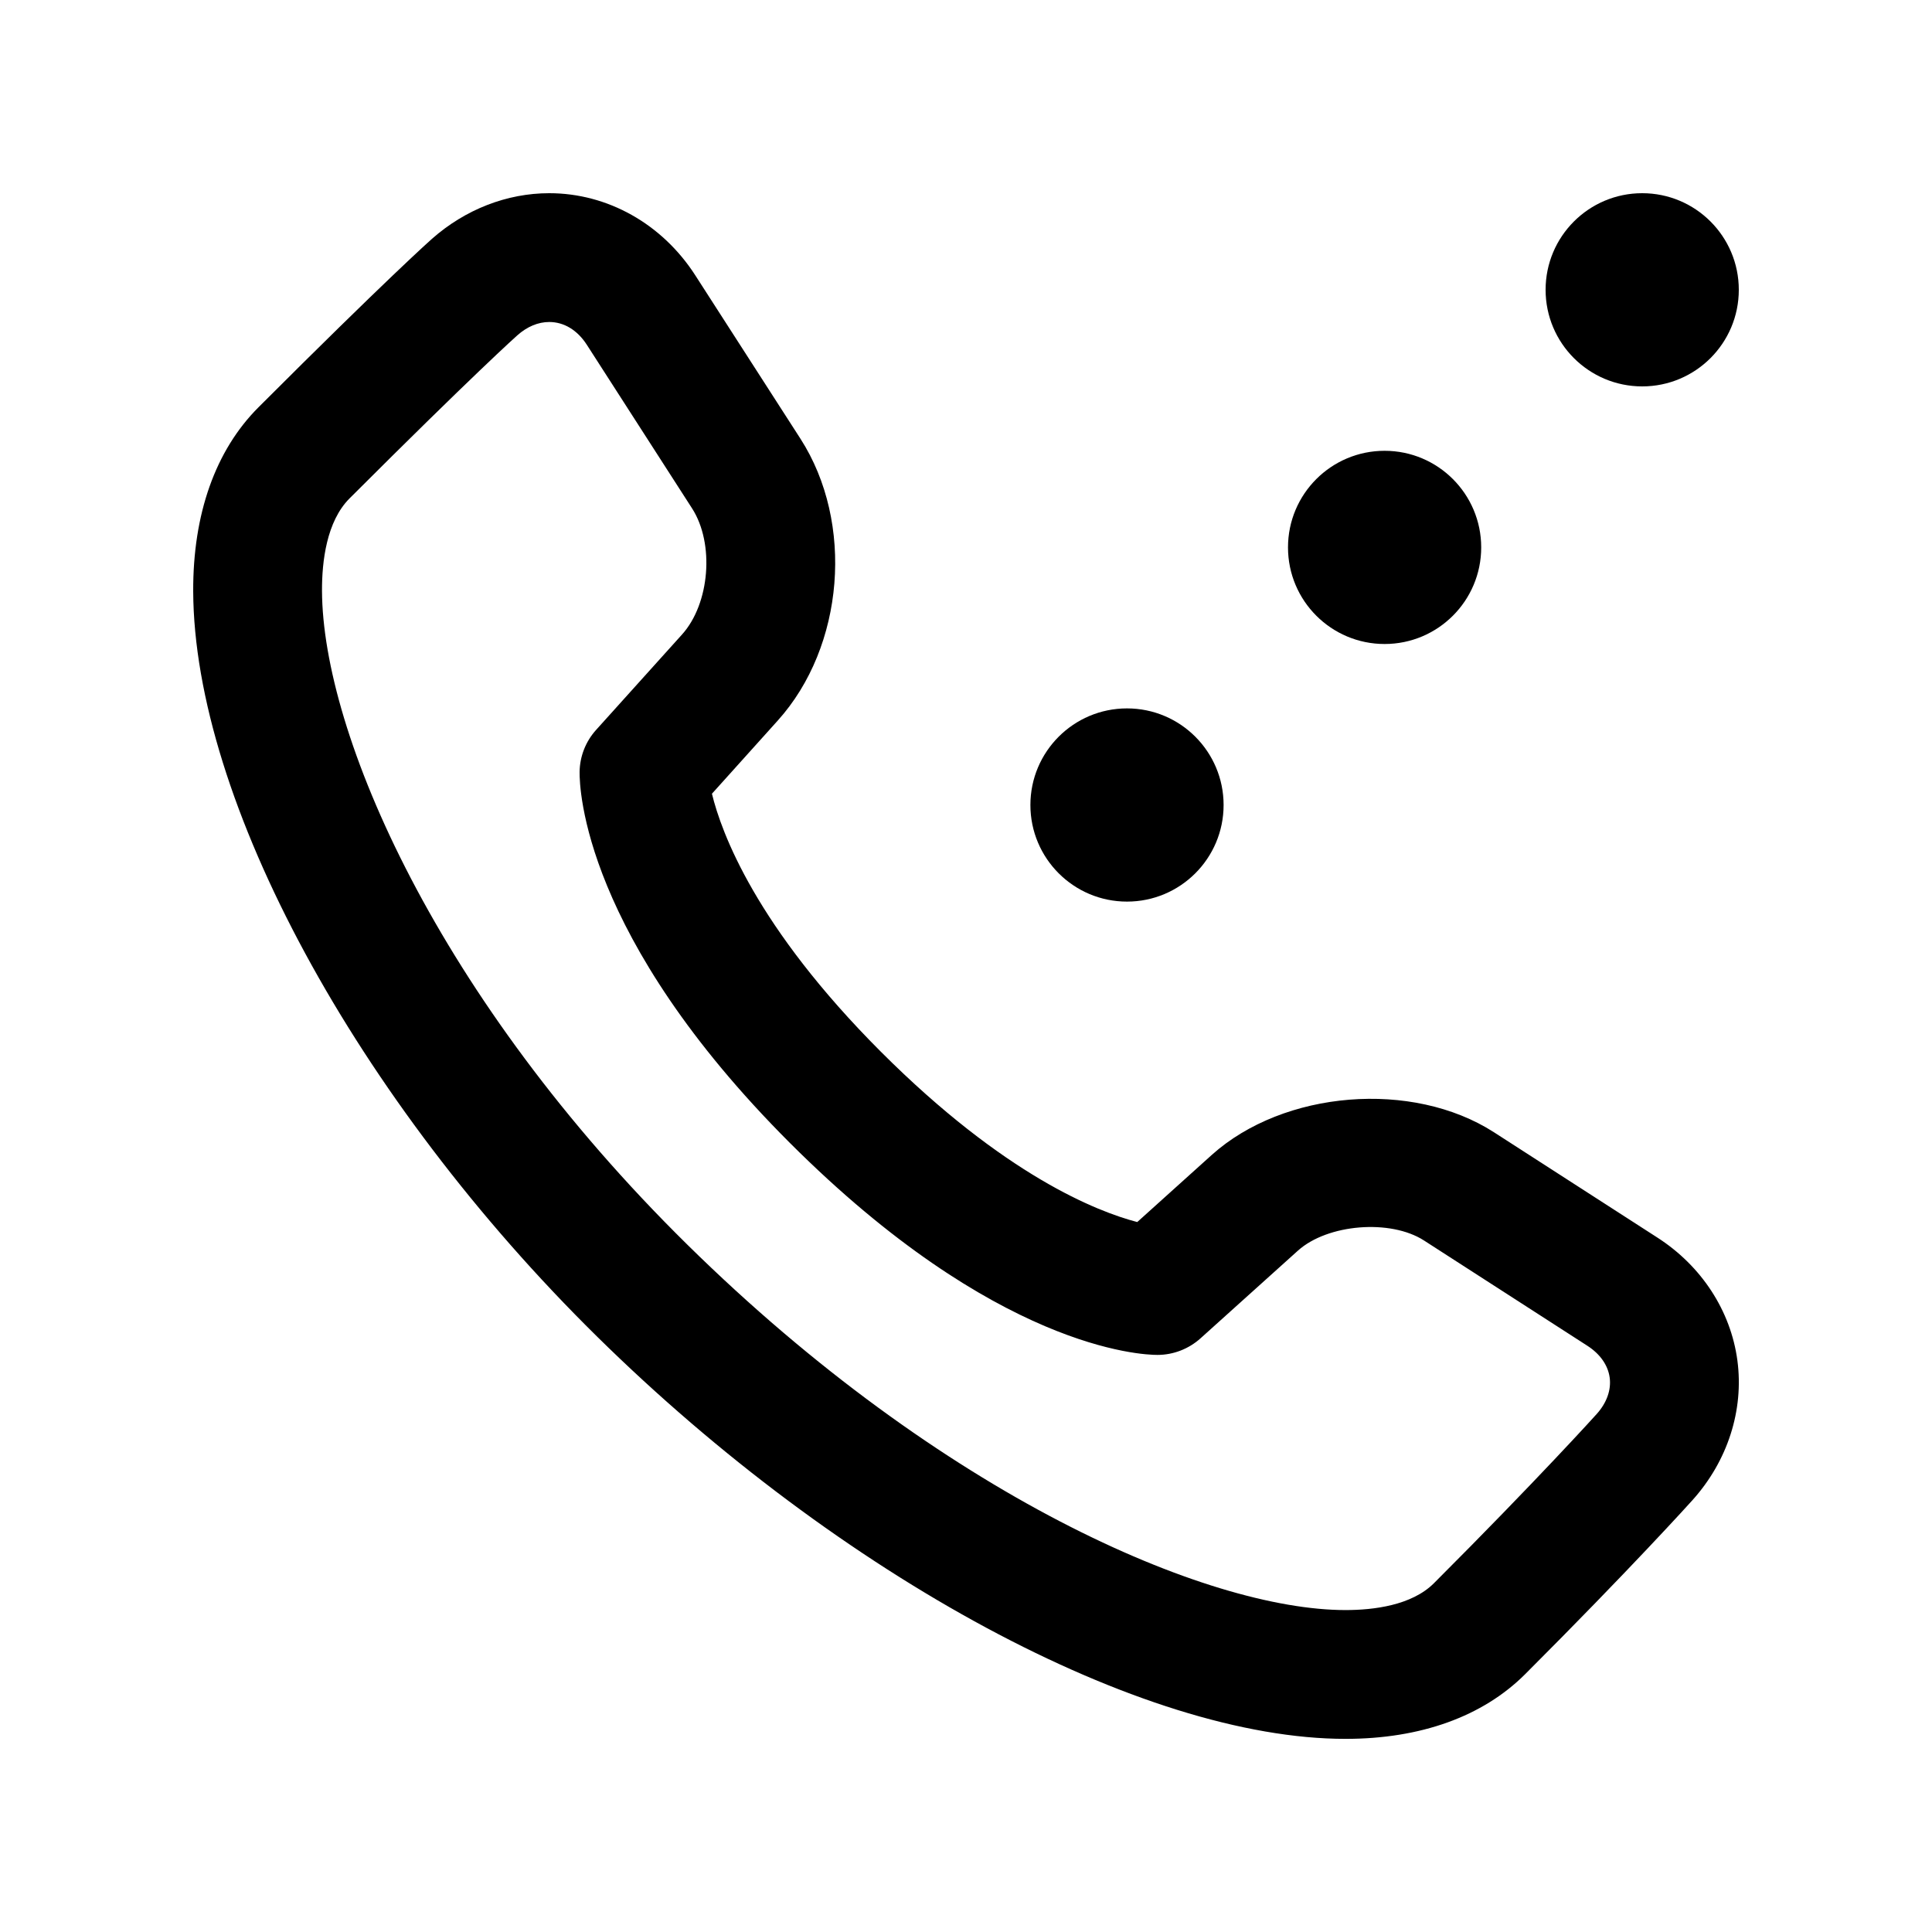 <?xml version="1.0" encoding="utf-8"?>
<!-- Generator: Adobe Illustrator 16.2.0, SVG Export Plug-In . SVG Version: 6.00 Build 0)  -->
<!DOCTYPE svg PUBLIC "-//W3C//DTD SVG 1.1//EN" "http://www.w3.org/Graphics/SVG/1.1/DTD/svg11.dtd">
<svg version="1.1" id="Layer_1" xmlns="http://www.w3.org/2000/svg" xmlns:xlink="http://www.w3.org/1999/xlink" x="0px" y="0px"
	 width="30px" height="30px" viewBox="0 0 30 30" enable-background="new 0 0 30 30" xml:space="preserve">
<g>
	<path d="M20.893,27.001c-3.158,0-7.83-2.512-11.624-6.249C5.533,17.073,3.014,12.424,3,9.183
		C2.995,7.981,3.345,6.994,4.012,6.326c1.999-1.999,2.669-2.594,2.696-2.618C7.226,3.251,7.872,3,8.529,3
		c0.906,0,1.753,0.477,2.266,1.273l1.634,2.539c0.839,1.304,0.684,3.228-0.353,4.378l-1.021,1.135
		c0.147,0.606,0.683,2.065,2.624,4.007c1.923,1.923,3.36,2.482,3.98,2.644l1.158-1.043c1.118-1.003,3.115-1.165,4.38-0.352
		l2.537,1.635c0.688,0.442,1.141,1.139,1.244,1.909c0.103,0.771-0.151,1.562-0.698,2.17c-0.039,0.044-0.963,1.067-2.599,2.703
		C23.023,26.654,22.06,27.001,20.893,27.001z M8.529,5C8.357,5,8.186,5.071,8.033,5.207C8.028,5.211,7.365,5.803,5.427,7.74
		C5.071,8.097,4.998,8.717,5,9.175c0.009,2.208,1.788,6.327,5.672,10.151c3.958,3.898,8.073,5.675,10.221,5.675
		c0.436,0,1.028-0.072,1.373-0.417c1.596-1.596,2.518-2.616,2.527-2.627c0.156-0.173,0.228-0.375,0.202-0.566
		s-0.148-0.366-0.345-0.493l-2.537-1.635c-0.522-0.337-1.499-0.257-1.959,0.157l-1.513,1.362
		c-0.184,0.165-0.422,0.257-0.669,0.257s-2.506-0.093-5.708-3.293C9.057,14.538,8.997,12.239,9,11.987
		c0.003-0.242,0.095-0.475,0.257-0.654l1.333-1.48c0.433-0.48,0.507-1.413,0.157-1.958L9.113,5.355C8.966,5.126,8.758,5,8.529,5z"
		/>
	<circle cx="17.5" cy="12.5" r="1.5"/>
	<circle cx="25.5" cy="4.5" r="1.5"/>
	<circle cx="21.5" cy="8.5" r="1.5"/>
</g>
</svg>
